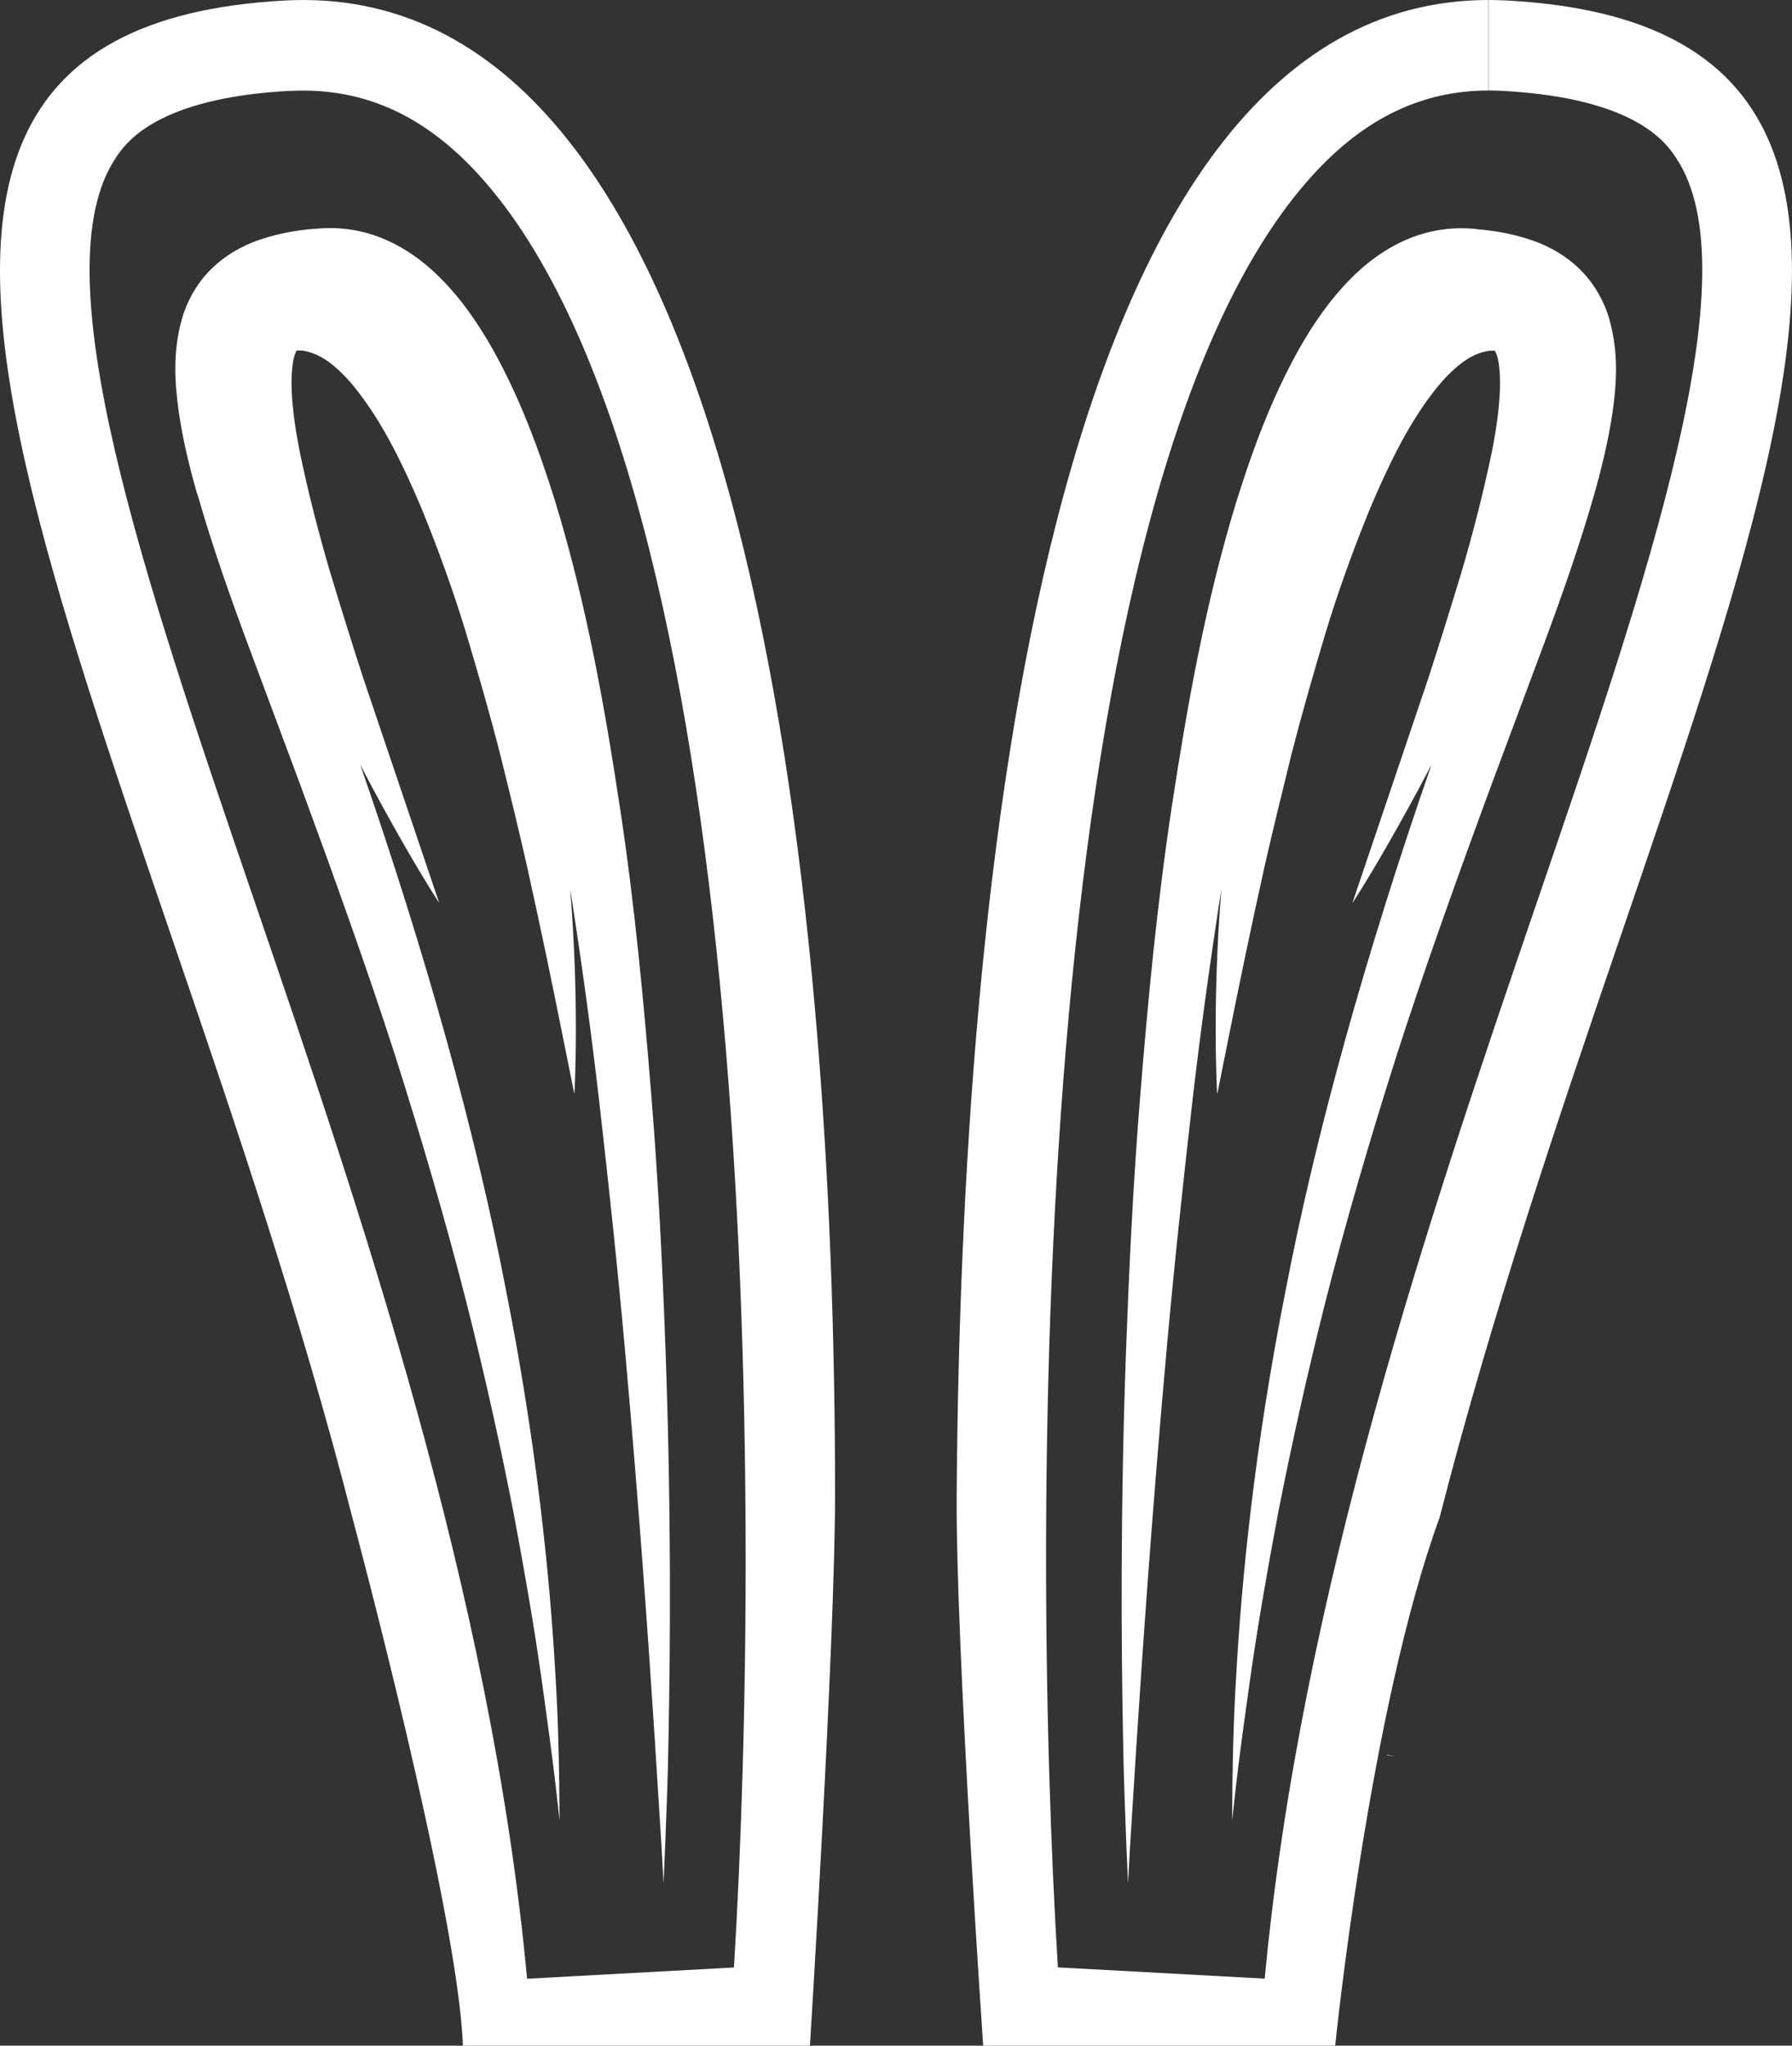 <svg width="78" height="89" viewBox="0 0 78 89" fill="none" xmlns="http://www.w3.org/2000/svg">
<rect x="0" y="0" width="78" height="89" fill="#333333" stroke="none"/>
<g clip-path="url(#clip0_1_44)">
<path d="M36.348 65.028C36.348 38.57 32.584 0 13.196 0C12.926 0 12.66 0.008 12.383 0.023C-12.52 1.373 6.345 30.893 15.356 66.094C15.356 66.094 19.943 83.166 20.148 89H35.254C35.254 89 36.348 71.447 36.348 65.028ZM42.807 89H58.117C58.117 89 59.591 74.418 62.659 66.029C71.677 30.855 90.504 1.373 65.613 0.023C65.34 0.008 65.074 0 64.804 0V3.938C65.002 3.938 65.199 3.942 65.401 3.953C71.218 4.267 72.528 6.228 72.957 6.874C76.276 11.841 71.734 25.123 66.919 39.189C62.294 52.709 56.621 69.294 55.049 86.083L46.046 85.593C44.823 65.57 44.834 21.04 57.176 7.578C59.42 5.131 61.911 3.938 64.793 3.938V0C45.408 0.004 41.823 38.57 41.641 65.024C41.595 71.554 42.795 89 42.795 89H42.807ZM12.596 3.957C12.801 3.946 12.998 3.942 13.199 3.942C16.081 3.942 18.573 5.131 20.813 7.578C33.147 21.028 33.162 65.57 31.947 85.597L22.943 86.087C21.375 69.294 15.698 52.709 11.073 39.193C6.262 25.123 1.716 11.841 5.035 6.874C5.464 6.232 6.778 4.271 12.592 3.953L12.596 3.957ZM60.365 76.371C60.365 76.371 60.365 76.36 60.365 76.352C60.483 76.368 60.601 76.383 60.719 76.402C60.601 76.391 60.479 76.383 60.362 76.371H60.365Z" fill="white"/>
<path d="M64.292 9.964L64.079 9.948L63.973 9.941L63.787 9.933C63.403 9.918 63.016 9.948 62.632 10.009C61.079 10.262 59.781 11.13 58.835 12.082C57.87 13.041 57.157 14.108 56.541 15.186C55.33 17.354 54.514 19.595 53.815 21.824C52.448 26.293 51.666 30.767 51.005 35.087C50.352 39.407 49.961 43.605 49.638 47.582C49.312 51.558 49.141 55.324 49.011 58.795C48.761 65.743 48.803 71.531 48.882 75.58C48.913 77.606 48.989 79.197 49.027 80.279C49.076 81.361 49.099 81.942 49.099 81.942C49.099 81.942 49.129 81.365 49.19 80.283C49.258 79.201 49.357 77.614 49.486 75.595C49.748 71.558 50.147 65.796 50.762 58.906C51.07 55.462 51.461 51.738 51.913 47.807C52.254 44.863 52.676 41.812 53.162 38.685C52.961 41.158 52.915 43.246 52.915 44.772C52.915 46.58 52.98 47.612 52.98 47.612C52.98 47.612 53.181 46.603 53.538 44.837C53.891 43.074 54.404 40.562 55.068 37.58C55.41 36.089 55.801 34.483 56.219 32.793C56.652 31.107 57.157 29.344 57.696 27.54C58.243 25.735 58.903 23.911 59.636 22.118C60.388 20.34 61.242 18.558 62.332 17.132C62.864 16.425 63.475 15.821 64.056 15.515C64.201 15.435 64.341 15.381 64.474 15.339C64.599 15.297 64.766 15.274 64.804 15.263C64.816 15.255 64.915 15.263 64.968 15.259H65.036C65.059 15.259 65.066 15.259 65.07 15.259C65.112 15.335 65.195 15.527 65.23 15.783C65.287 16.123 65.302 16.544 65.287 16.972C65.252 17.836 65.116 18.753 64.937 19.652C64.565 21.449 64.106 23.223 63.616 24.886C63.111 26.549 62.621 28.128 62.146 29.581C60.175 35.408 58.862 39.296 58.862 39.296C58.862 39.296 59.431 38.436 60.331 36.872C60.878 35.92 61.558 34.708 62.306 33.275C59.462 41.464 57.267 49.317 55.957 56.154C54.597 62.997 54.039 68.794 53.811 72.843C53.686 74.869 53.663 76.459 53.644 77.545C53.633 78.631 53.629 79.208 53.629 79.208C53.629 79.208 53.694 78.635 53.815 77.557C53.937 76.478 54.153 74.903 54.434 72.907C54.719 70.908 55.129 68.492 55.649 65.739C56.192 62.986 56.868 59.897 57.711 56.559C58.565 53.221 59.606 49.639 60.802 45.88C62.013 42.126 63.418 38.211 64.911 34.162C65.666 32.132 66.437 30.071 67.216 27.983C67.994 25.884 68.754 23.739 69.399 21.48C69.718 20.348 70.003 19.182 70.189 17.943C70.36 16.708 70.47 15.358 70.041 13.856C69.821 13.11 69.395 12.338 68.791 11.742C68.192 11.141 67.474 10.74 66.787 10.491C66.088 10.243 65.439 10.101 64.728 10.017C64.546 9.99 64.432 9.987 64.28 9.975L64.292 9.964Z" fill="white"/>
<path d="M8.586 21.472C9.231 23.732 9.991 25.877 10.769 27.976C11.548 30.063 12.318 32.124 13.074 34.154C14.563 38.203 15.971 42.118 17.183 45.873C18.379 49.631 19.419 53.213 20.274 56.551C21.12 59.889 21.797 62.978 22.336 65.731C22.86 68.488 23.266 70.904 23.551 72.9C23.832 74.9 24.044 76.475 24.17 77.549C24.291 78.627 24.356 79.201 24.356 79.201C24.356 79.201 24.352 78.623 24.341 77.538C24.322 76.452 24.299 74.857 24.174 72.835C23.946 68.786 23.387 62.994 22.028 56.146C20.714 49.31 18.523 41.457 15.679 33.267C16.423 34.701 17.103 35.913 17.65 36.865C18.55 38.425 19.119 39.289 19.119 39.289C19.119 39.289 17.805 35.404 15.835 29.574C15.36 28.121 14.87 26.542 14.365 24.879C13.875 23.215 13.416 21.441 13.044 19.644C12.869 18.746 12.729 17.828 12.694 16.964C12.679 16.536 12.694 16.119 12.751 15.775C12.786 15.519 12.865 15.332 12.911 15.251C12.915 15.251 12.922 15.251 12.945 15.251H13.013C13.063 15.251 13.165 15.251 13.177 15.255C13.215 15.267 13.382 15.29 13.507 15.332C13.64 15.377 13.78 15.427 13.925 15.508C14.506 15.81 15.117 16.418 15.649 17.125C16.738 18.551 17.593 20.333 18.345 22.11C19.078 23.904 19.738 25.731 20.285 27.532C20.824 29.337 21.333 31.099 21.762 32.785C22.184 34.475 22.575 36.081 22.913 37.572C23.577 40.554 24.09 43.066 24.443 44.829C24.796 46.595 25.001 47.605 25.001 47.605C25.001 47.605 25.066 46.572 25.066 44.764C25.066 43.238 25.017 41.151 24.819 38.677C25.309 41.805 25.727 44.856 26.068 47.8C26.52 51.73 26.911 55.454 27.219 58.899C27.834 65.788 28.233 71.55 28.495 75.588C28.62 77.606 28.723 79.193 28.791 80.275C28.852 81.357 28.882 81.934 28.882 81.934C28.882 81.934 28.909 81.357 28.954 80.271C28.992 79.189 29.068 77.599 29.099 75.572C29.178 71.523 29.22 65.735 28.97 58.788C28.844 55.316 28.669 51.55 28.343 47.574C28.02 43.598 27.633 39.4 26.976 35.079C26.319 30.759 25.533 26.289 24.166 21.816C23.467 19.587 22.651 17.347 21.439 15.179C20.824 14.101 20.11 13.034 19.146 12.074C18.2 11.126 16.902 10.254 15.349 10.002C14.965 9.941 14.578 9.91 14.194 9.925L14.008 9.933L13.902 9.941L13.689 9.956C13.537 9.971 13.423 9.971 13.241 9.998C12.527 10.086 11.882 10.224 11.183 10.472C10.496 10.721 9.778 11.122 9.178 11.722C8.574 12.315 8.149 13.091 7.929 13.837C7.5 15.339 7.614 16.689 7.781 17.924C7.963 19.163 8.252 20.329 8.571 21.46L8.586 21.472Z" fill="white"/>
</g>
<defs>
<clipPath id="clip0_1_44">
<rect width="78" height="89" fill="white"/>
</clipPath>
</defs>
</svg>
